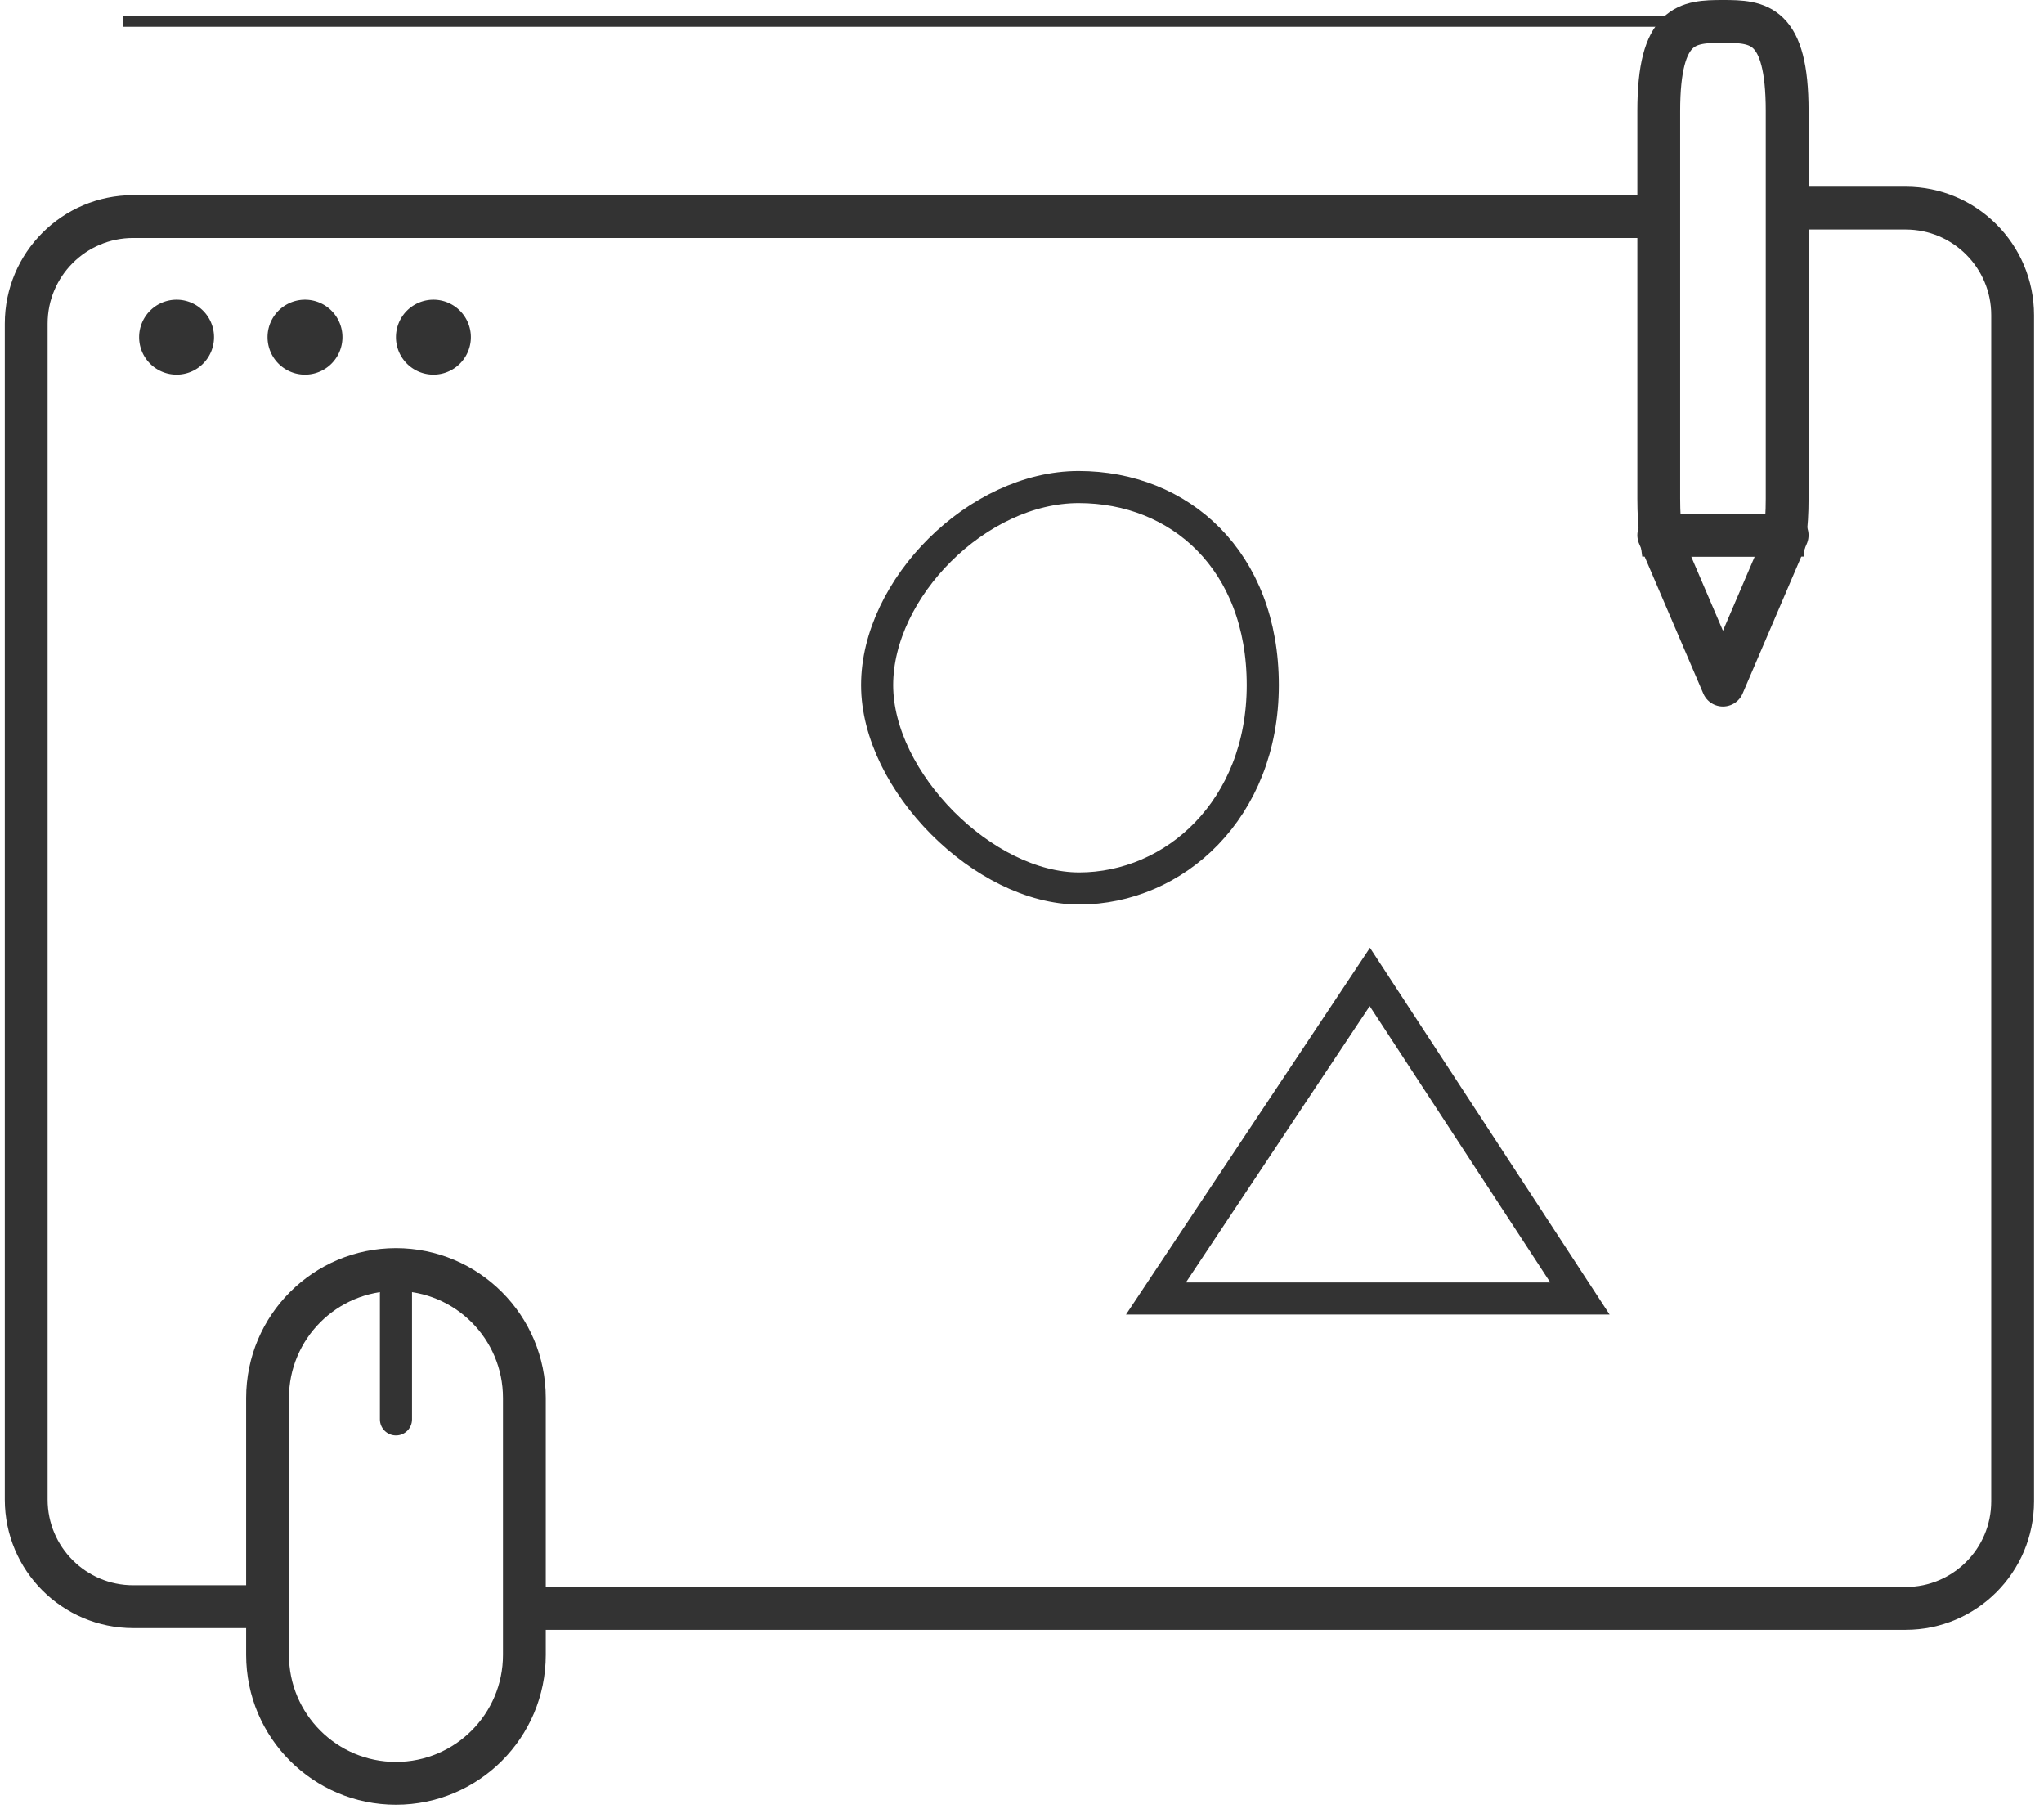 <?xml version="1.0" encoding="utf-8"?>
<svg width="191px" height="169px" viewBox="0 0 191 169" version="1.1" xmlns="http://www.w3.org/2000/svg" xmlns:xlink="http://www.w3.org/1999/xlink">
<!--Generator: Sketch 52.6 (67491) - http://www.bohemiancoding.com/sketch-->
<title>
design_dark copy 2@2x</title>
<desc>
Created with Sketch.</desc>
<g id="Page-1" stroke="none" stroke-width="1" fill="none" fill-rule="evenodd">
<g id="icons" transform="translate(-2787, -266)">
<g id="bw" transform="translate(120, 232)">
<g id="design_dark-copy-2" transform="translate(2669, 36)">
<path d="M47,152.6 C47,159.227 41.627,164.6 35,164.6 C28.373,164.6 23,159.227 23,152.6 L23,128.6 C23,121.973 28.373,116.6 35,116.6 C41.627,116.6 47,121.973 47,128.6 L47,152.6 Z" id="Path" stroke="#333333" stroke-width="4"/>
<path d="M164.798,48 L153.202,48 C153.07,47.033 153,45.899 153,44.571 L153,8.373 C153,0.167 155.686,0 159,0 C162.314,0 165,0.167 165,8.373 L165,44.571 C165,45.899 164.93,47.033 164.798,48 Z" id="Path" stroke="#333333" stroke-width="4"/>
<path d="M35,117.6 L35,130.6" id="Line" stroke="#333333" stroke-width="3" stroke-linecap="round"/>
<path d="M151.943,18.23 L10.449,18.23 C4.926,18.23 0.449,22.708 0.449,28.23 L0.449,138.096 C0.449,143.619 4.926,148.096 10.449,148.096 L21.279,148.096" id="Path-6" stroke="#333333" stroke-width="4"/>
<path d="M166.684,17.439 L176.07,17.439 C181.593,17.439 186.07,21.917 186.07,27.439 L186.07,138.258 C186.07,143.781 181.593,148.258 176.07,148.258 L48.596,148.258" id="Path-7" stroke="#333333" stroke-width="4"/>
<path d="M98.791,43.5 C89.326,43.5 79.961,53 79.961,62 C79.961,71 89.945,81 98.837,81 C107.729,81 116,73.627 116,62 C116,50.373 108.256,43.5 98.791,43.5 Z" id="Path-4" stroke="#333333" stroke-width="3"/>
<path debug="modified-polyline" d="M164L9.5L160.203L9.5L155L9.5" stroke="#333333"/>
<path debug="modified-ellipse" d="M11,29.5A3.5,3.5 0,1,1 18,29.5A3.5,3.5 0,1,1 11,29.5" fill="#333333"/>
<path debug="modified-ellipse" d="M23,29.5A3.5,3.5 0,1,1 30,29.5A3.5,3.5 0,1,1 23,29.5" fill="#333333"/>
<path debug="modified-ellipse" d="M35,29.5A3.5,3.5 0,1,1 42,29.5A3.5,3.5 0,1,1 35,29.5" fill="#333333"/>
<polygon id="Triangle" stroke="#333333" stroke-width="4" stroke-linecap="round" stroke-linejoin="round" transform="translate(159, 55) scale(-1, 1) rotate(-180) translate(-159, -55) " points="159 48 165 62 153 62"/>
<polygon id="Path-8" stroke="#333333" stroke-width="3" points="126.002 89.266 106.018 119.303 145.635 119.303"/>
</g>
</g>
</g>
</g>
</svg>
